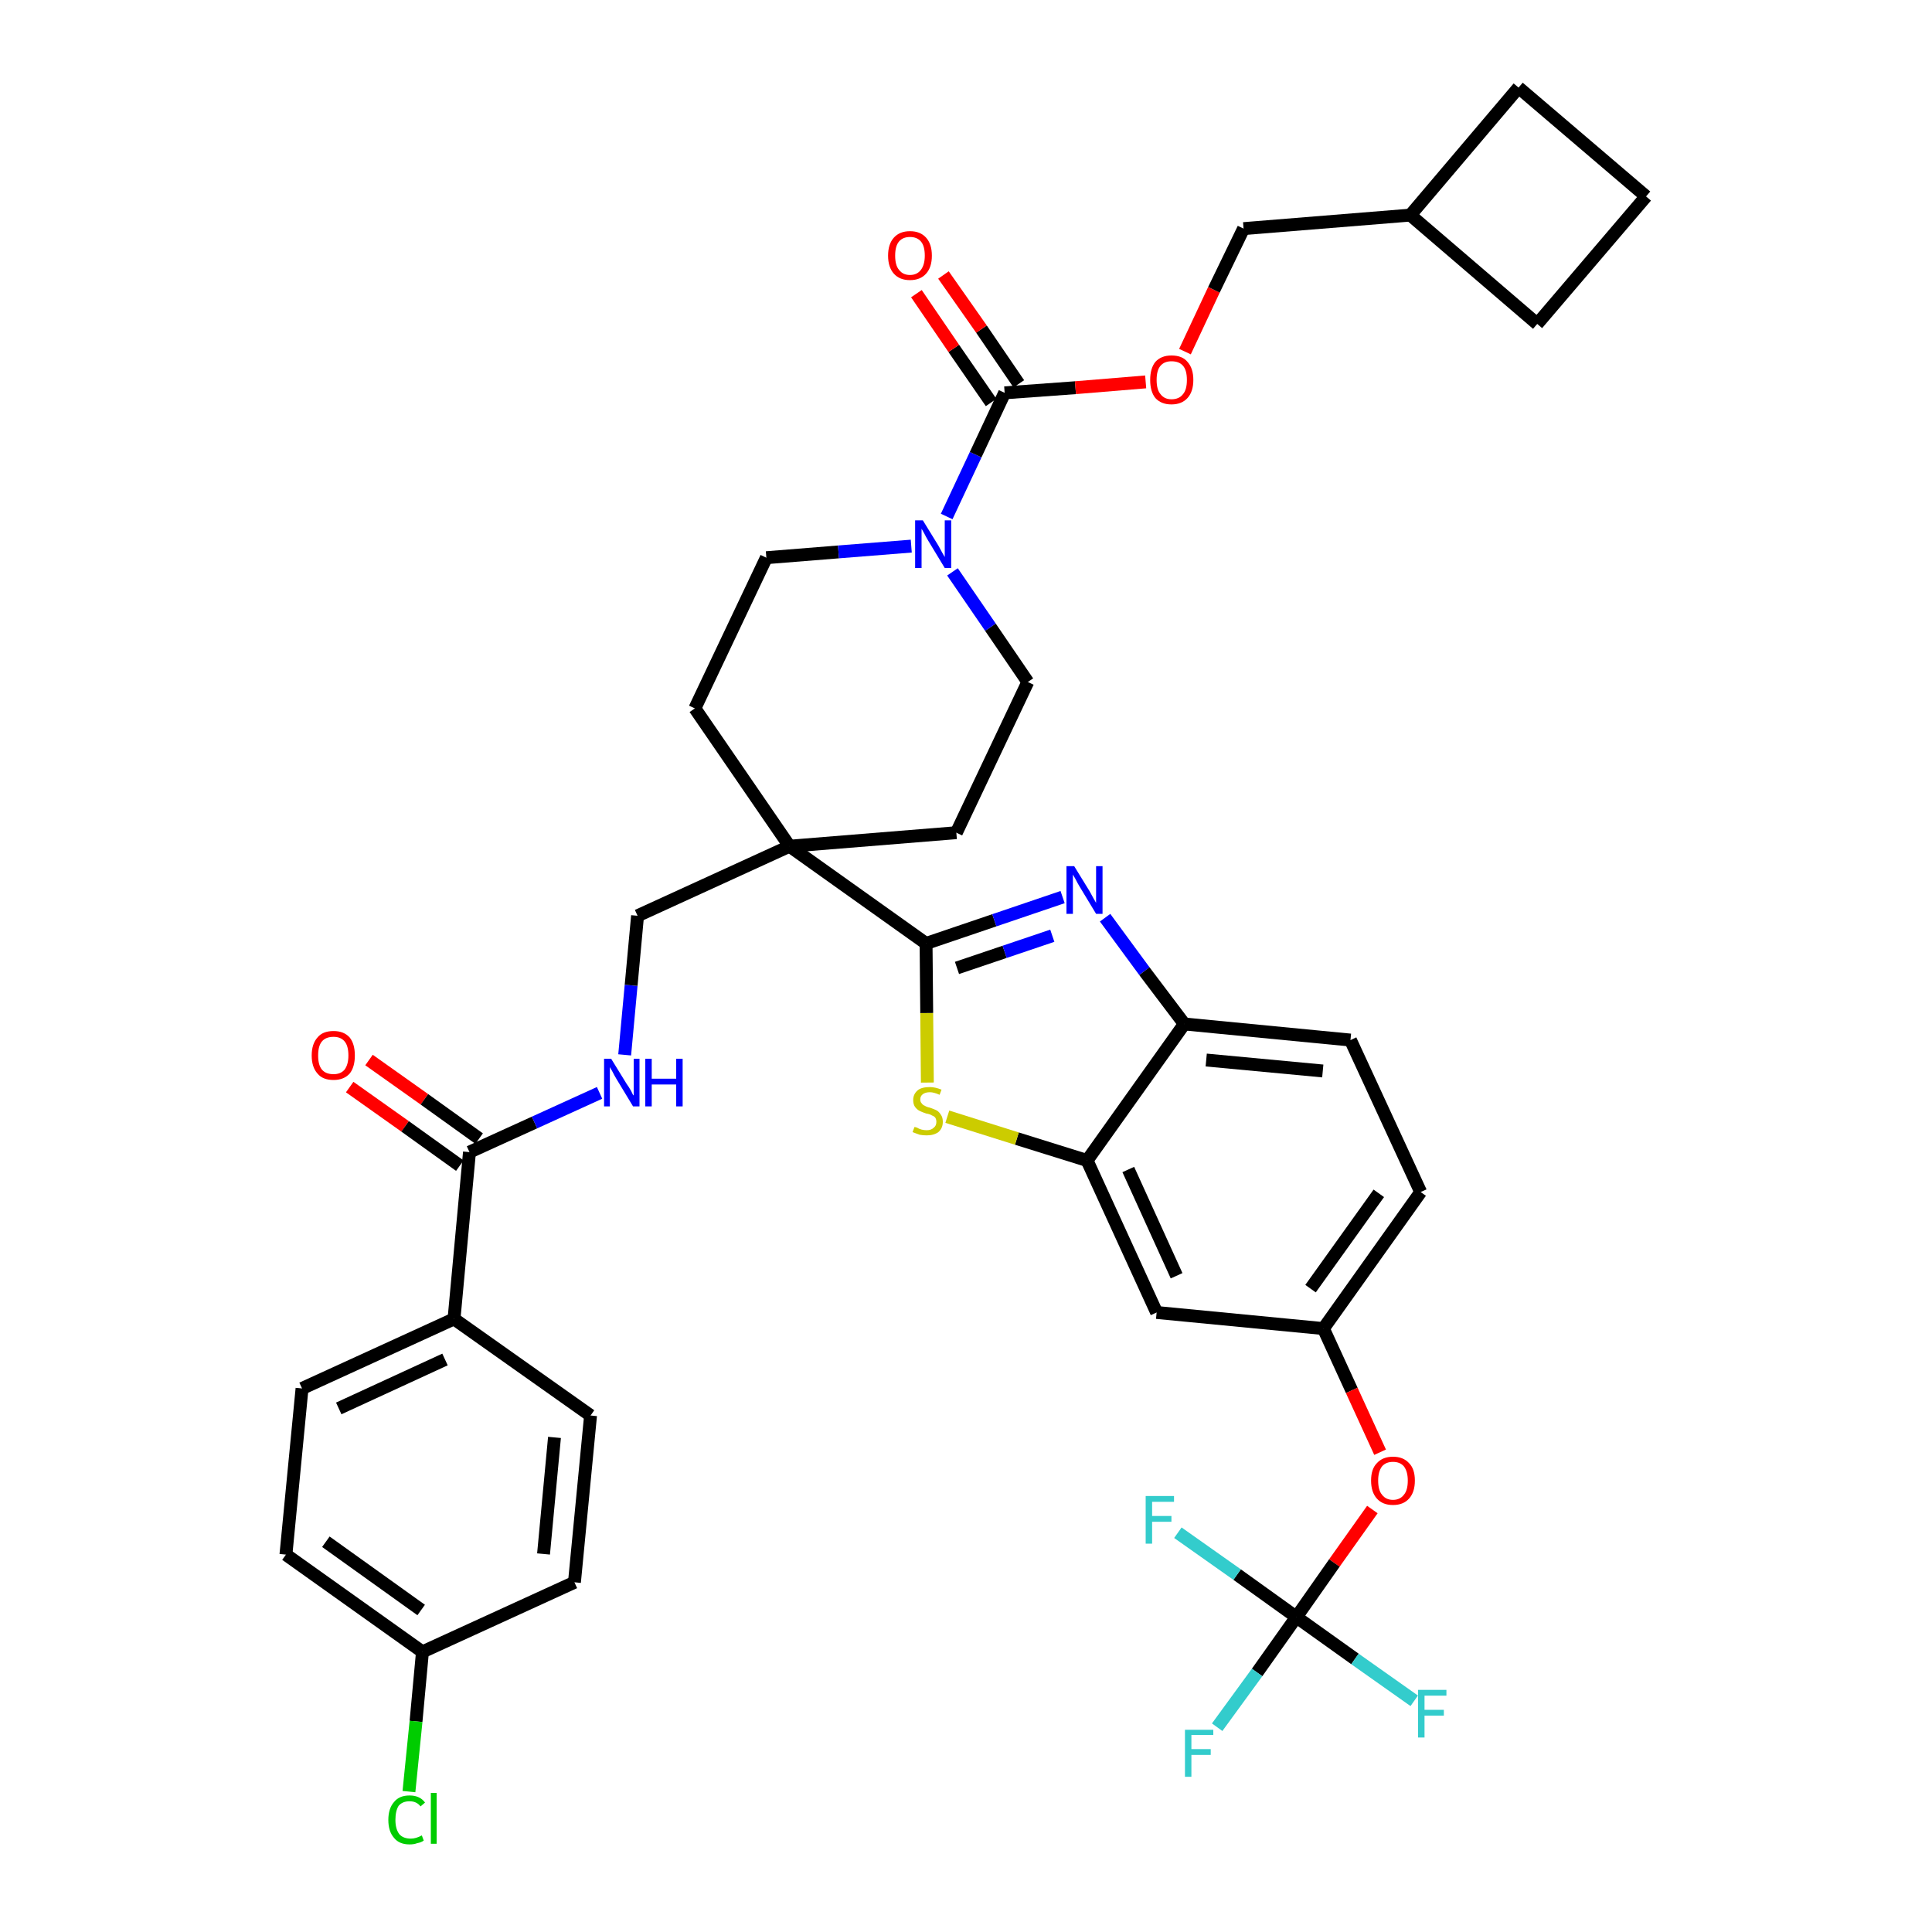 <?xml version='1.0' encoding='iso-8859-1'?>
<svg version='1.1' baseProfile='full'
              xmlns='http://www.w3.org/2000/svg'
                      xmlns:rdkit='http://www.rdkit.org/xml'
                      xmlns:xlink='http://www.w3.org/1999/xlink'
                  xml:space='preserve'
width='300px' height='300px' viewBox='0 0 300 300'>
<!-- END OF HEADER -->
<path class='bond-0 atom-0 atom-1' d='M 54.3,168.8 L 62.9,174.9' style='fill:none;fill-rule:evenodd;stroke:#FF0000;stroke-width:2.0px;stroke-linecap:butt;stroke-linejoin:miter;stroke-opacity:1' />
<path class='bond-0 atom-0 atom-1' d='M 62.9,174.9 L 71.4,181.0' style='fill:none;fill-rule:evenodd;stroke:#000000;stroke-width:2.0px;stroke-linecap:butt;stroke-linejoin:miter;stroke-opacity:1' />
<path class='bond-0 atom-0 atom-1' d='M 57.3,164.6 L 65.9,170.7' style='fill:none;fill-rule:evenodd;stroke:#FF0000;stroke-width:2.0px;stroke-linecap:butt;stroke-linejoin:miter;stroke-opacity:1' />
<path class='bond-0 atom-0 atom-1' d='M 65.9,170.7 L 74.4,176.8' style='fill:none;fill-rule:evenodd;stroke:#000000;stroke-width:2.0px;stroke-linecap:butt;stroke-linejoin:miter;stroke-opacity:1' />
<path class='bond-1 atom-1 atom-2' d='M 72.9,178.9 L 83.0,174.3' style='fill:none;fill-rule:evenodd;stroke:#000000;stroke-width:2.0px;stroke-linecap:butt;stroke-linejoin:miter;stroke-opacity:1' />
<path class='bond-1 atom-1 atom-2' d='M 83.0,174.3 L 93.1,169.7' style='fill:none;fill-rule:evenodd;stroke:#0000FF;stroke-width:2.0px;stroke-linecap:butt;stroke-linejoin:miter;stroke-opacity:1' />
<path class='bond-31 atom-1 atom-32' d='M 72.9,178.9 L 70.5,204.8' style='fill:none;fill-rule:evenodd;stroke:#000000;stroke-width:2.0px;stroke-linecap:butt;stroke-linejoin:miter;stroke-opacity:1' />
<path class='bond-2 atom-2 atom-3' d='M 97.0,163.8 L 98.0,153.0' style='fill:none;fill-rule:evenodd;stroke:#0000FF;stroke-width:2.0px;stroke-linecap:butt;stroke-linejoin:miter;stroke-opacity:1' />
<path class='bond-2 atom-2 atom-3' d='M 98.0,153.0 L 99.0,142.2' style='fill:none;fill-rule:evenodd;stroke:#000000;stroke-width:2.0px;stroke-linecap:butt;stroke-linejoin:miter;stroke-opacity:1' />
<path class='bond-3 atom-3 atom-4' d='M 99.0,142.2 L 122.6,131.4' style='fill:none;fill-rule:evenodd;stroke:#000000;stroke-width:2.0px;stroke-linecap:butt;stroke-linejoin:miter;stroke-opacity:1' />
<path class='bond-4 atom-4 atom-5' d='M 122.6,131.4 L 143.8,146.5' style='fill:none;fill-rule:evenodd;stroke:#000000;stroke-width:2.0px;stroke-linecap:butt;stroke-linejoin:miter;stroke-opacity:1' />
<path class='bond-18 atom-4 atom-19' d='M 122.6,131.4 L 107.9,110.0' style='fill:none;fill-rule:evenodd;stroke:#000000;stroke-width:2.0px;stroke-linecap:butt;stroke-linejoin:miter;stroke-opacity:1' />
<path class='bond-38 atom-31 atom-4' d='M 148.5,129.3 L 122.6,131.4' style='fill:none;fill-rule:evenodd;stroke:#000000;stroke-width:2.0px;stroke-linecap:butt;stroke-linejoin:miter;stroke-opacity:1' />
<path class='bond-5 atom-5 atom-6' d='M 143.8,146.5 L 154.4,142.9' style='fill:none;fill-rule:evenodd;stroke:#000000;stroke-width:2.0px;stroke-linecap:butt;stroke-linejoin:miter;stroke-opacity:1' />
<path class='bond-5 atom-5 atom-6' d='M 154.4,142.9 L 165.0,139.3' style='fill:none;fill-rule:evenodd;stroke:#0000FF;stroke-width:2.0px;stroke-linecap:butt;stroke-linejoin:miter;stroke-opacity:1' />
<path class='bond-5 atom-5 atom-6' d='M 148.6,150.3 L 156.0,147.8' style='fill:none;fill-rule:evenodd;stroke:#000000;stroke-width:2.0px;stroke-linecap:butt;stroke-linejoin:miter;stroke-opacity:1' />
<path class='bond-5 atom-5 atom-6' d='M 156.0,147.8 L 163.4,145.3' style='fill:none;fill-rule:evenodd;stroke:#0000FF;stroke-width:2.0px;stroke-linecap:butt;stroke-linejoin:miter;stroke-opacity:1' />
<path class='bond-40 atom-18 atom-5' d='M 144.0,168.1 L 143.9,157.3' style='fill:none;fill-rule:evenodd;stroke:#CCCC00;stroke-width:2.0px;stroke-linecap:butt;stroke-linejoin:miter;stroke-opacity:1' />
<path class='bond-40 atom-18 atom-5' d='M 143.9,157.3 L 143.8,146.5' style='fill:none;fill-rule:evenodd;stroke:#000000;stroke-width:2.0px;stroke-linecap:butt;stroke-linejoin:miter;stroke-opacity:1' />
<path class='bond-6 atom-6 atom-7' d='M 171.6,142.5 L 177.7,150.8' style='fill:none;fill-rule:evenodd;stroke:#0000FF;stroke-width:2.0px;stroke-linecap:butt;stroke-linejoin:miter;stroke-opacity:1' />
<path class='bond-6 atom-6 atom-7' d='M 177.7,150.8 L 183.9,159.0' style='fill:none;fill-rule:evenodd;stroke:#000000;stroke-width:2.0px;stroke-linecap:butt;stroke-linejoin:miter;stroke-opacity:1' />
<path class='bond-7 atom-7 atom-8' d='M 183.9,159.0 L 209.7,161.5' style='fill:none;fill-rule:evenodd;stroke:#000000;stroke-width:2.0px;stroke-linecap:butt;stroke-linejoin:miter;stroke-opacity:1' />
<path class='bond-7 atom-7 atom-8' d='M 187.3,164.6 L 205.4,166.3' style='fill:none;fill-rule:evenodd;stroke:#000000;stroke-width:2.0px;stroke-linecap:butt;stroke-linejoin:miter;stroke-opacity:1' />
<path class='bond-42 atom-17 atom-7' d='M 168.8,180.2 L 183.9,159.0' style='fill:none;fill-rule:evenodd;stroke:#000000;stroke-width:2.0px;stroke-linecap:butt;stroke-linejoin:miter;stroke-opacity:1' />
<path class='bond-8 atom-8 atom-9' d='M 209.7,161.5 L 220.6,185.1' style='fill:none;fill-rule:evenodd;stroke:#000000;stroke-width:2.0px;stroke-linecap:butt;stroke-linejoin:miter;stroke-opacity:1' />
<path class='bond-9 atom-9 atom-10' d='M 220.6,185.1 L 205.5,206.3' style='fill:none;fill-rule:evenodd;stroke:#000000;stroke-width:2.0px;stroke-linecap:butt;stroke-linejoin:miter;stroke-opacity:1' />
<path class='bond-9 atom-9 atom-10' d='M 214.1,185.3 L 203.5,200.1' style='fill:none;fill-rule:evenodd;stroke:#000000;stroke-width:2.0px;stroke-linecap:butt;stroke-linejoin:miter;stroke-opacity:1' />
<path class='bond-10 atom-10 atom-11' d='M 205.5,206.3 L 209.9,215.9' style='fill:none;fill-rule:evenodd;stroke:#000000;stroke-width:2.0px;stroke-linecap:butt;stroke-linejoin:miter;stroke-opacity:1' />
<path class='bond-10 atom-10 atom-11' d='M 209.9,215.9 L 214.3,225.5' style='fill:none;fill-rule:evenodd;stroke:#FF0000;stroke-width:2.0px;stroke-linecap:butt;stroke-linejoin:miter;stroke-opacity:1' />
<path class='bond-15 atom-10 atom-16' d='M 205.5,206.3 L 179.6,203.8' style='fill:none;fill-rule:evenodd;stroke:#000000;stroke-width:2.0px;stroke-linecap:butt;stroke-linejoin:miter;stroke-opacity:1' />
<path class='bond-11 atom-11 atom-12' d='M 213.1,234.4 L 207.2,242.7' style='fill:none;fill-rule:evenodd;stroke:#FF0000;stroke-width:2.0px;stroke-linecap:butt;stroke-linejoin:miter;stroke-opacity:1' />
<path class='bond-11 atom-11 atom-12' d='M 207.2,242.7 L 201.3,251.1' style='fill:none;fill-rule:evenodd;stroke:#000000;stroke-width:2.0px;stroke-linecap:butt;stroke-linejoin:miter;stroke-opacity:1' />
<path class='bond-12 atom-12 atom-13' d='M 201.3,251.1 L 195.2,259.7' style='fill:none;fill-rule:evenodd;stroke:#000000;stroke-width:2.0px;stroke-linecap:butt;stroke-linejoin:miter;stroke-opacity:1' />
<path class='bond-12 atom-12 atom-13' d='M 195.2,259.7 L 189.0,268.2' style='fill:none;fill-rule:evenodd;stroke:#33CCCC;stroke-width:2.0px;stroke-linecap:butt;stroke-linejoin:miter;stroke-opacity:1' />
<path class='bond-13 atom-12 atom-14' d='M 201.3,251.1 L 210.4,257.6' style='fill:none;fill-rule:evenodd;stroke:#000000;stroke-width:2.0px;stroke-linecap:butt;stroke-linejoin:miter;stroke-opacity:1' />
<path class='bond-13 atom-12 atom-14' d='M 210.4,257.6 L 219.6,264.1' style='fill:none;fill-rule:evenodd;stroke:#33CCCC;stroke-width:2.0px;stroke-linecap:butt;stroke-linejoin:miter;stroke-opacity:1' />
<path class='bond-14 atom-12 atom-15' d='M 201.3,251.1 L 192.1,244.5' style='fill:none;fill-rule:evenodd;stroke:#000000;stroke-width:2.0px;stroke-linecap:butt;stroke-linejoin:miter;stroke-opacity:1' />
<path class='bond-14 atom-12 atom-15' d='M 192.1,244.5 L 182.9,238.0' style='fill:none;fill-rule:evenodd;stroke:#33CCCC;stroke-width:2.0px;stroke-linecap:butt;stroke-linejoin:miter;stroke-opacity:1' />
<path class='bond-16 atom-16 atom-17' d='M 179.6,203.8 L 168.8,180.2' style='fill:none;fill-rule:evenodd;stroke:#000000;stroke-width:2.0px;stroke-linecap:butt;stroke-linejoin:miter;stroke-opacity:1' />
<path class='bond-16 atom-16 atom-17' d='M 182.7,198.1 L 175.2,181.6' style='fill:none;fill-rule:evenodd;stroke:#000000;stroke-width:2.0px;stroke-linecap:butt;stroke-linejoin:miter;stroke-opacity:1' />
<path class='bond-17 atom-17 atom-18' d='M 168.8,180.2 L 157.9,176.8' style='fill:none;fill-rule:evenodd;stroke:#000000;stroke-width:2.0px;stroke-linecap:butt;stroke-linejoin:miter;stroke-opacity:1' />
<path class='bond-17 atom-17 atom-18' d='M 157.9,176.8 L 147.1,173.4' style='fill:none;fill-rule:evenodd;stroke:#CCCC00;stroke-width:2.0px;stroke-linecap:butt;stroke-linejoin:miter;stroke-opacity:1' />
<path class='bond-19 atom-19 atom-20' d='M 107.9,110.0 L 119.0,86.6' style='fill:none;fill-rule:evenodd;stroke:#000000;stroke-width:2.0px;stroke-linecap:butt;stroke-linejoin:miter;stroke-opacity:1' />
<path class='bond-20 atom-20 atom-21' d='M 119.0,86.6 L 130.2,85.7' style='fill:none;fill-rule:evenodd;stroke:#000000;stroke-width:2.0px;stroke-linecap:butt;stroke-linejoin:miter;stroke-opacity:1' />
<path class='bond-20 atom-20 atom-21' d='M 130.2,85.7 L 141.5,84.8' style='fill:none;fill-rule:evenodd;stroke:#0000FF;stroke-width:2.0px;stroke-linecap:butt;stroke-linejoin:miter;stroke-opacity:1' />
<path class='bond-21 atom-21 atom-22' d='M 147.0,80.2 L 151.5,70.6' style='fill:none;fill-rule:evenodd;stroke:#0000FF;stroke-width:2.0px;stroke-linecap:butt;stroke-linejoin:miter;stroke-opacity:1' />
<path class='bond-21 atom-21 atom-22' d='M 151.5,70.6 L 156.0,61.0' style='fill:none;fill-rule:evenodd;stroke:#000000;stroke-width:2.0px;stroke-linecap:butt;stroke-linejoin:miter;stroke-opacity:1' />
<path class='bond-29 atom-21 atom-30' d='M 147.9,88.8 L 153.8,97.4' style='fill:none;fill-rule:evenodd;stroke:#0000FF;stroke-width:2.0px;stroke-linecap:butt;stroke-linejoin:miter;stroke-opacity:1' />
<path class='bond-29 atom-21 atom-30' d='M 153.8,97.4 L 159.6,105.9' style='fill:none;fill-rule:evenodd;stroke:#000000;stroke-width:2.0px;stroke-linecap:butt;stroke-linejoin:miter;stroke-opacity:1' />
<path class='bond-22 atom-22 atom-23' d='M 158.2,59.6 L 152.4,51.1' style='fill:none;fill-rule:evenodd;stroke:#000000;stroke-width:2.0px;stroke-linecap:butt;stroke-linejoin:miter;stroke-opacity:1' />
<path class='bond-22 atom-22 atom-23' d='M 152.4,51.1 L 146.5,42.7' style='fill:none;fill-rule:evenodd;stroke:#FF0000;stroke-width:2.0px;stroke-linecap:butt;stroke-linejoin:miter;stroke-opacity:1' />
<path class='bond-22 atom-22 atom-23' d='M 153.9,62.5 L 148.1,54.1' style='fill:none;fill-rule:evenodd;stroke:#000000;stroke-width:2.0px;stroke-linecap:butt;stroke-linejoin:miter;stroke-opacity:1' />
<path class='bond-22 atom-22 atom-23' d='M 148.1,54.1 L 142.3,45.6' style='fill:none;fill-rule:evenodd;stroke:#FF0000;stroke-width:2.0px;stroke-linecap:butt;stroke-linejoin:miter;stroke-opacity:1' />
<path class='bond-23 atom-22 atom-24' d='M 156.0,61.0 L 167.0,60.2' style='fill:none;fill-rule:evenodd;stroke:#000000;stroke-width:2.0px;stroke-linecap:butt;stroke-linejoin:miter;stroke-opacity:1' />
<path class='bond-23 atom-22 atom-24' d='M 167.0,60.2 L 177.9,59.3' style='fill:none;fill-rule:evenodd;stroke:#FF0000;stroke-width:2.0px;stroke-linecap:butt;stroke-linejoin:miter;stroke-opacity:1' />
<path class='bond-24 atom-24 atom-25' d='M 184.0,54.6 L 188.5,45.0' style='fill:none;fill-rule:evenodd;stroke:#FF0000;stroke-width:2.0px;stroke-linecap:butt;stroke-linejoin:miter;stroke-opacity:1' />
<path class='bond-24 atom-24 atom-25' d='M 188.5,45.0 L 193.1,35.5' style='fill:none;fill-rule:evenodd;stroke:#000000;stroke-width:2.0px;stroke-linecap:butt;stroke-linejoin:miter;stroke-opacity:1' />
<path class='bond-25 atom-25 atom-26' d='M 193.1,35.5 L 219.0,33.4' style='fill:none;fill-rule:evenodd;stroke:#000000;stroke-width:2.0px;stroke-linecap:butt;stroke-linejoin:miter;stroke-opacity:1' />
<path class='bond-26 atom-26 atom-27' d='M 219.0,33.4 L 238.7,50.3' style='fill:none;fill-rule:evenodd;stroke:#000000;stroke-width:2.0px;stroke-linecap:butt;stroke-linejoin:miter;stroke-opacity:1' />
<path class='bond-41 atom-29 atom-26' d='M 235.8,13.6 L 219.0,33.4' style='fill:none;fill-rule:evenodd;stroke:#000000;stroke-width:2.0px;stroke-linecap:butt;stroke-linejoin:miter;stroke-opacity:1' />
<path class='bond-27 atom-27 atom-28' d='M 238.7,50.3 L 255.6,30.5' style='fill:none;fill-rule:evenodd;stroke:#000000;stroke-width:2.0px;stroke-linecap:butt;stroke-linejoin:miter;stroke-opacity:1' />
<path class='bond-28 atom-28 atom-29' d='M 255.6,30.5 L 235.8,13.6' style='fill:none;fill-rule:evenodd;stroke:#000000;stroke-width:2.0px;stroke-linecap:butt;stroke-linejoin:miter;stroke-opacity:1' />
<path class='bond-30 atom-30 atom-31' d='M 159.6,105.9 L 148.5,129.3' style='fill:none;fill-rule:evenodd;stroke:#000000;stroke-width:2.0px;stroke-linecap:butt;stroke-linejoin:miter;stroke-opacity:1' />
<path class='bond-32 atom-32 atom-33' d='M 70.5,204.8 L 46.9,215.6' style='fill:none;fill-rule:evenodd;stroke:#000000;stroke-width:2.0px;stroke-linecap:butt;stroke-linejoin:miter;stroke-opacity:1' />
<path class='bond-32 atom-32 atom-33' d='M 69.1,211.1 L 52.6,218.7' style='fill:none;fill-rule:evenodd;stroke:#000000;stroke-width:2.0px;stroke-linecap:butt;stroke-linejoin:miter;stroke-opacity:1' />
<path class='bond-39 atom-38 atom-32' d='M 91.7,219.8 L 70.5,204.8' style='fill:none;fill-rule:evenodd;stroke:#000000;stroke-width:2.0px;stroke-linecap:butt;stroke-linejoin:miter;stroke-opacity:1' />
<path class='bond-33 atom-33 atom-34' d='M 46.9,215.6 L 44.4,241.4' style='fill:none;fill-rule:evenodd;stroke:#000000;stroke-width:2.0px;stroke-linecap:butt;stroke-linejoin:miter;stroke-opacity:1' />
<path class='bond-34 atom-34 atom-35' d='M 44.4,241.4 L 65.6,256.5' style='fill:none;fill-rule:evenodd;stroke:#000000;stroke-width:2.0px;stroke-linecap:butt;stroke-linejoin:miter;stroke-opacity:1' />
<path class='bond-34 atom-34 atom-35' d='M 50.6,239.4 L 65.4,250.0' style='fill:none;fill-rule:evenodd;stroke:#000000;stroke-width:2.0px;stroke-linecap:butt;stroke-linejoin:miter;stroke-opacity:1' />
<path class='bond-35 atom-35 atom-36' d='M 65.6,256.5 L 64.6,267.3' style='fill:none;fill-rule:evenodd;stroke:#000000;stroke-width:2.0px;stroke-linecap:butt;stroke-linejoin:miter;stroke-opacity:1' />
<path class='bond-35 atom-35 atom-36' d='M 64.6,267.3 L 63.5,278.2' style='fill:none;fill-rule:evenodd;stroke:#00CC00;stroke-width:2.0px;stroke-linecap:butt;stroke-linejoin:miter;stroke-opacity:1' />
<path class='bond-36 atom-35 atom-37' d='M 65.6,256.5 L 89.2,245.7' style='fill:none;fill-rule:evenodd;stroke:#000000;stroke-width:2.0px;stroke-linecap:butt;stroke-linejoin:miter;stroke-opacity:1' />
<path class='bond-37 atom-37 atom-38' d='M 89.2,245.7 L 91.7,219.8' style='fill:none;fill-rule:evenodd;stroke:#000000;stroke-width:2.0px;stroke-linecap:butt;stroke-linejoin:miter;stroke-opacity:1' />
<path class='bond-37 atom-37 atom-38' d='M 84.4,241.3 L 86.1,223.2' style='fill:none;fill-rule:evenodd;stroke:#000000;stroke-width:2.0px;stroke-linecap:butt;stroke-linejoin:miter;stroke-opacity:1' />
<path  class='atom-0' d='M 48.4 163.9
Q 48.4 162.1, 49.3 161.1
Q 50.1 160.1, 51.8 160.1
Q 53.4 160.1, 54.3 161.1
Q 55.1 162.1, 55.1 163.9
Q 55.1 165.7, 54.3 166.7
Q 53.4 167.7, 51.8 167.7
Q 50.1 167.7, 49.3 166.7
Q 48.4 165.7, 48.4 163.9
M 51.8 166.8
Q 52.9 166.8, 53.5 166.1
Q 54.1 165.3, 54.1 163.9
Q 54.1 162.4, 53.5 161.7
Q 52.9 161.0, 51.8 161.0
Q 50.6 161.0, 50.0 161.7
Q 49.4 162.4, 49.4 163.9
Q 49.4 165.4, 50.0 166.1
Q 50.6 166.8, 51.8 166.8
' fill='#FF0000'/>
<path  class='atom-2' d='M 94.9 164.4
L 97.3 168.3
Q 97.6 168.7, 98.0 169.4
Q 98.3 170.1, 98.4 170.1
L 98.4 164.4
L 99.3 164.4
L 99.3 171.8
L 98.3 171.8
L 95.7 167.5
Q 95.4 167.0, 95.1 166.4
Q 94.8 165.9, 94.7 165.7
L 94.7 171.8
L 93.8 171.8
L 93.8 164.4
L 94.9 164.4
' fill='#0000FF'/>
<path  class='atom-2' d='M 100.2 164.4
L 101.2 164.4
L 101.2 167.5
L 105.0 167.5
L 105.0 164.4
L 106.0 164.4
L 106.0 171.8
L 105.0 171.8
L 105.0 168.4
L 101.2 168.4
L 101.2 171.8
L 100.2 171.8
L 100.2 164.4
' fill='#0000FF'/>
<path  class='atom-6' d='M 166.8 134.5
L 169.2 138.4
Q 169.4 138.8, 169.8 139.5
Q 170.2 140.2, 170.2 140.2
L 170.2 134.5
L 171.2 134.5
L 171.2 141.9
L 170.2 141.9
L 167.6 137.6
Q 167.3 137.1, 167.0 136.5
Q 166.7 136.0, 166.6 135.8
L 166.6 141.9
L 165.6 141.9
L 165.6 134.5
L 166.8 134.5
' fill='#0000FF'/>
<path  class='atom-11' d='M 212.9 229.9
Q 212.9 228.1, 213.8 227.2
Q 214.7 226.2, 216.3 226.2
Q 217.9 226.2, 218.8 227.2
Q 219.7 228.1, 219.7 229.9
Q 219.7 231.7, 218.8 232.7
Q 217.9 233.7, 216.3 233.7
Q 214.7 233.7, 213.8 232.7
Q 212.9 231.7, 212.9 229.9
M 216.3 232.9
Q 217.4 232.9, 218.0 232.1
Q 218.6 231.4, 218.6 229.9
Q 218.6 228.5, 218.0 227.7
Q 217.4 227.0, 216.3 227.0
Q 215.2 227.0, 214.6 227.7
Q 214.0 228.5, 214.0 229.9
Q 214.0 231.4, 214.6 232.1
Q 215.2 232.9, 216.3 232.9
' fill='#FF0000'/>
<path  class='atom-13' d='M 184.0 268.6
L 188.4 268.6
L 188.4 269.4
L 185.0 269.4
L 185.0 271.6
L 188.0 271.6
L 188.0 272.5
L 185.0 272.5
L 185.0 275.9
L 184.0 275.9
L 184.0 268.6
' fill='#33CCCC'/>
<path  class='atom-14' d='M 220.2 262.4
L 224.6 262.4
L 224.6 263.3
L 221.2 263.3
L 221.2 265.5
L 224.2 265.5
L 224.2 266.4
L 221.2 266.4
L 221.2 269.8
L 220.2 269.8
L 220.2 262.4
' fill='#33CCCC'/>
<path  class='atom-15' d='M 177.9 232.3
L 182.3 232.3
L 182.3 233.2
L 178.9 233.2
L 178.9 235.4
L 181.9 235.4
L 181.9 236.3
L 178.9 236.3
L 178.9 239.7
L 177.9 239.7
L 177.9 232.3
' fill='#33CCCC'/>
<path  class='atom-18' d='M 142.0 175.0
Q 142.1 175.0, 142.4 175.1
Q 142.7 175.3, 143.1 175.4
Q 143.5 175.5, 143.9 175.5
Q 144.6 175.5, 145.0 175.1
Q 145.4 174.8, 145.4 174.2
Q 145.4 173.8, 145.2 173.5
Q 145.0 173.3, 144.7 173.2
Q 144.4 173.0, 143.8 172.9
Q 143.2 172.7, 142.8 172.5
Q 142.4 172.3, 142.1 171.9
Q 141.8 171.5, 141.8 170.8
Q 141.8 169.9, 142.5 169.3
Q 143.1 168.8, 144.4 168.8
Q 145.2 168.8, 146.2 169.2
L 145.9 170.0
Q 145.0 169.6, 144.4 169.6
Q 143.7 169.6, 143.3 169.9
Q 142.9 170.2, 142.9 170.7
Q 142.9 171.1, 143.1 171.3
Q 143.3 171.6, 143.6 171.7
Q 143.9 171.9, 144.4 172.0
Q 145.0 172.2, 145.4 172.4
Q 145.8 172.6, 146.1 173.1
Q 146.4 173.5, 146.4 174.2
Q 146.4 175.2, 145.7 175.8
Q 145.0 176.3, 143.9 176.3
Q 143.3 176.3, 142.8 176.2
Q 142.3 176.0, 141.7 175.8
L 142.0 175.0
' fill='#CCCC00'/>
<path  class='atom-21' d='M 143.3 80.8
L 145.7 84.7
Q 145.9 85.1, 146.3 85.8
Q 146.7 86.5, 146.7 86.5
L 146.7 80.8
L 147.7 80.8
L 147.7 88.2
L 146.7 88.2
L 144.1 83.9
Q 143.8 83.4, 143.5 82.8
Q 143.2 82.3, 143.1 82.1
L 143.1 88.2
L 142.1 88.2
L 142.1 80.8
L 143.3 80.8
' fill='#0000FF'/>
<path  class='atom-23' d='M 137.9 39.7
Q 137.9 37.9, 138.8 36.9
Q 139.7 35.9, 141.3 35.9
Q 142.9 35.9, 143.8 36.9
Q 144.7 37.9, 144.7 39.7
Q 144.7 41.5, 143.8 42.5
Q 142.9 43.5, 141.3 43.5
Q 139.7 43.5, 138.8 42.5
Q 137.9 41.5, 137.9 39.7
M 141.3 42.7
Q 142.4 42.7, 143.0 41.9
Q 143.6 41.1, 143.6 39.7
Q 143.6 38.2, 143.0 37.5
Q 142.4 36.8, 141.3 36.8
Q 140.2 36.8, 139.6 37.5
Q 139.0 38.2, 139.0 39.7
Q 139.0 41.2, 139.6 41.9
Q 140.2 42.7, 141.3 42.7
' fill='#FF0000'/>
<path  class='atom-24' d='M 178.6 59.0
Q 178.6 57.2, 179.4 56.2
Q 180.3 55.2, 181.9 55.2
Q 183.6 55.2, 184.4 56.2
Q 185.3 57.2, 185.3 59.0
Q 185.3 60.8, 184.4 61.8
Q 183.5 62.8, 181.9 62.8
Q 180.3 62.8, 179.4 61.8
Q 178.6 60.8, 178.6 59.0
M 181.9 62.0
Q 183.1 62.0, 183.7 61.2
Q 184.3 60.5, 184.3 59.0
Q 184.3 57.5, 183.7 56.8
Q 183.1 56.1, 181.9 56.1
Q 180.8 56.1, 180.2 56.8
Q 179.6 57.5, 179.6 59.0
Q 179.6 60.5, 180.2 61.2
Q 180.8 62.0, 181.9 62.0
' fill='#FF0000'/>
<path  class='atom-36' d='M 60.3 282.6
Q 60.3 280.8, 61.2 279.8
Q 62.0 278.8, 63.6 278.8
Q 65.2 278.8, 66.0 279.9
L 65.3 280.5
Q 64.7 279.7, 63.6 279.7
Q 62.5 279.7, 61.9 280.4
Q 61.4 281.2, 61.4 282.6
Q 61.4 284.0, 62.0 284.8
Q 62.6 285.5, 63.8 285.5
Q 64.6 285.5, 65.5 285.0
L 65.8 285.8
Q 65.4 286.1, 64.8 286.2
Q 64.3 286.4, 63.6 286.4
Q 62.0 286.4, 61.2 285.4
Q 60.3 284.4, 60.3 282.6
' fill='#00CC00'/>
<path  class='atom-36' d='M 66.9 278.4
L 67.8 278.4
L 67.8 286.3
L 66.9 286.3
L 66.9 278.4
' fill='#00CC00'/>
</svg>
